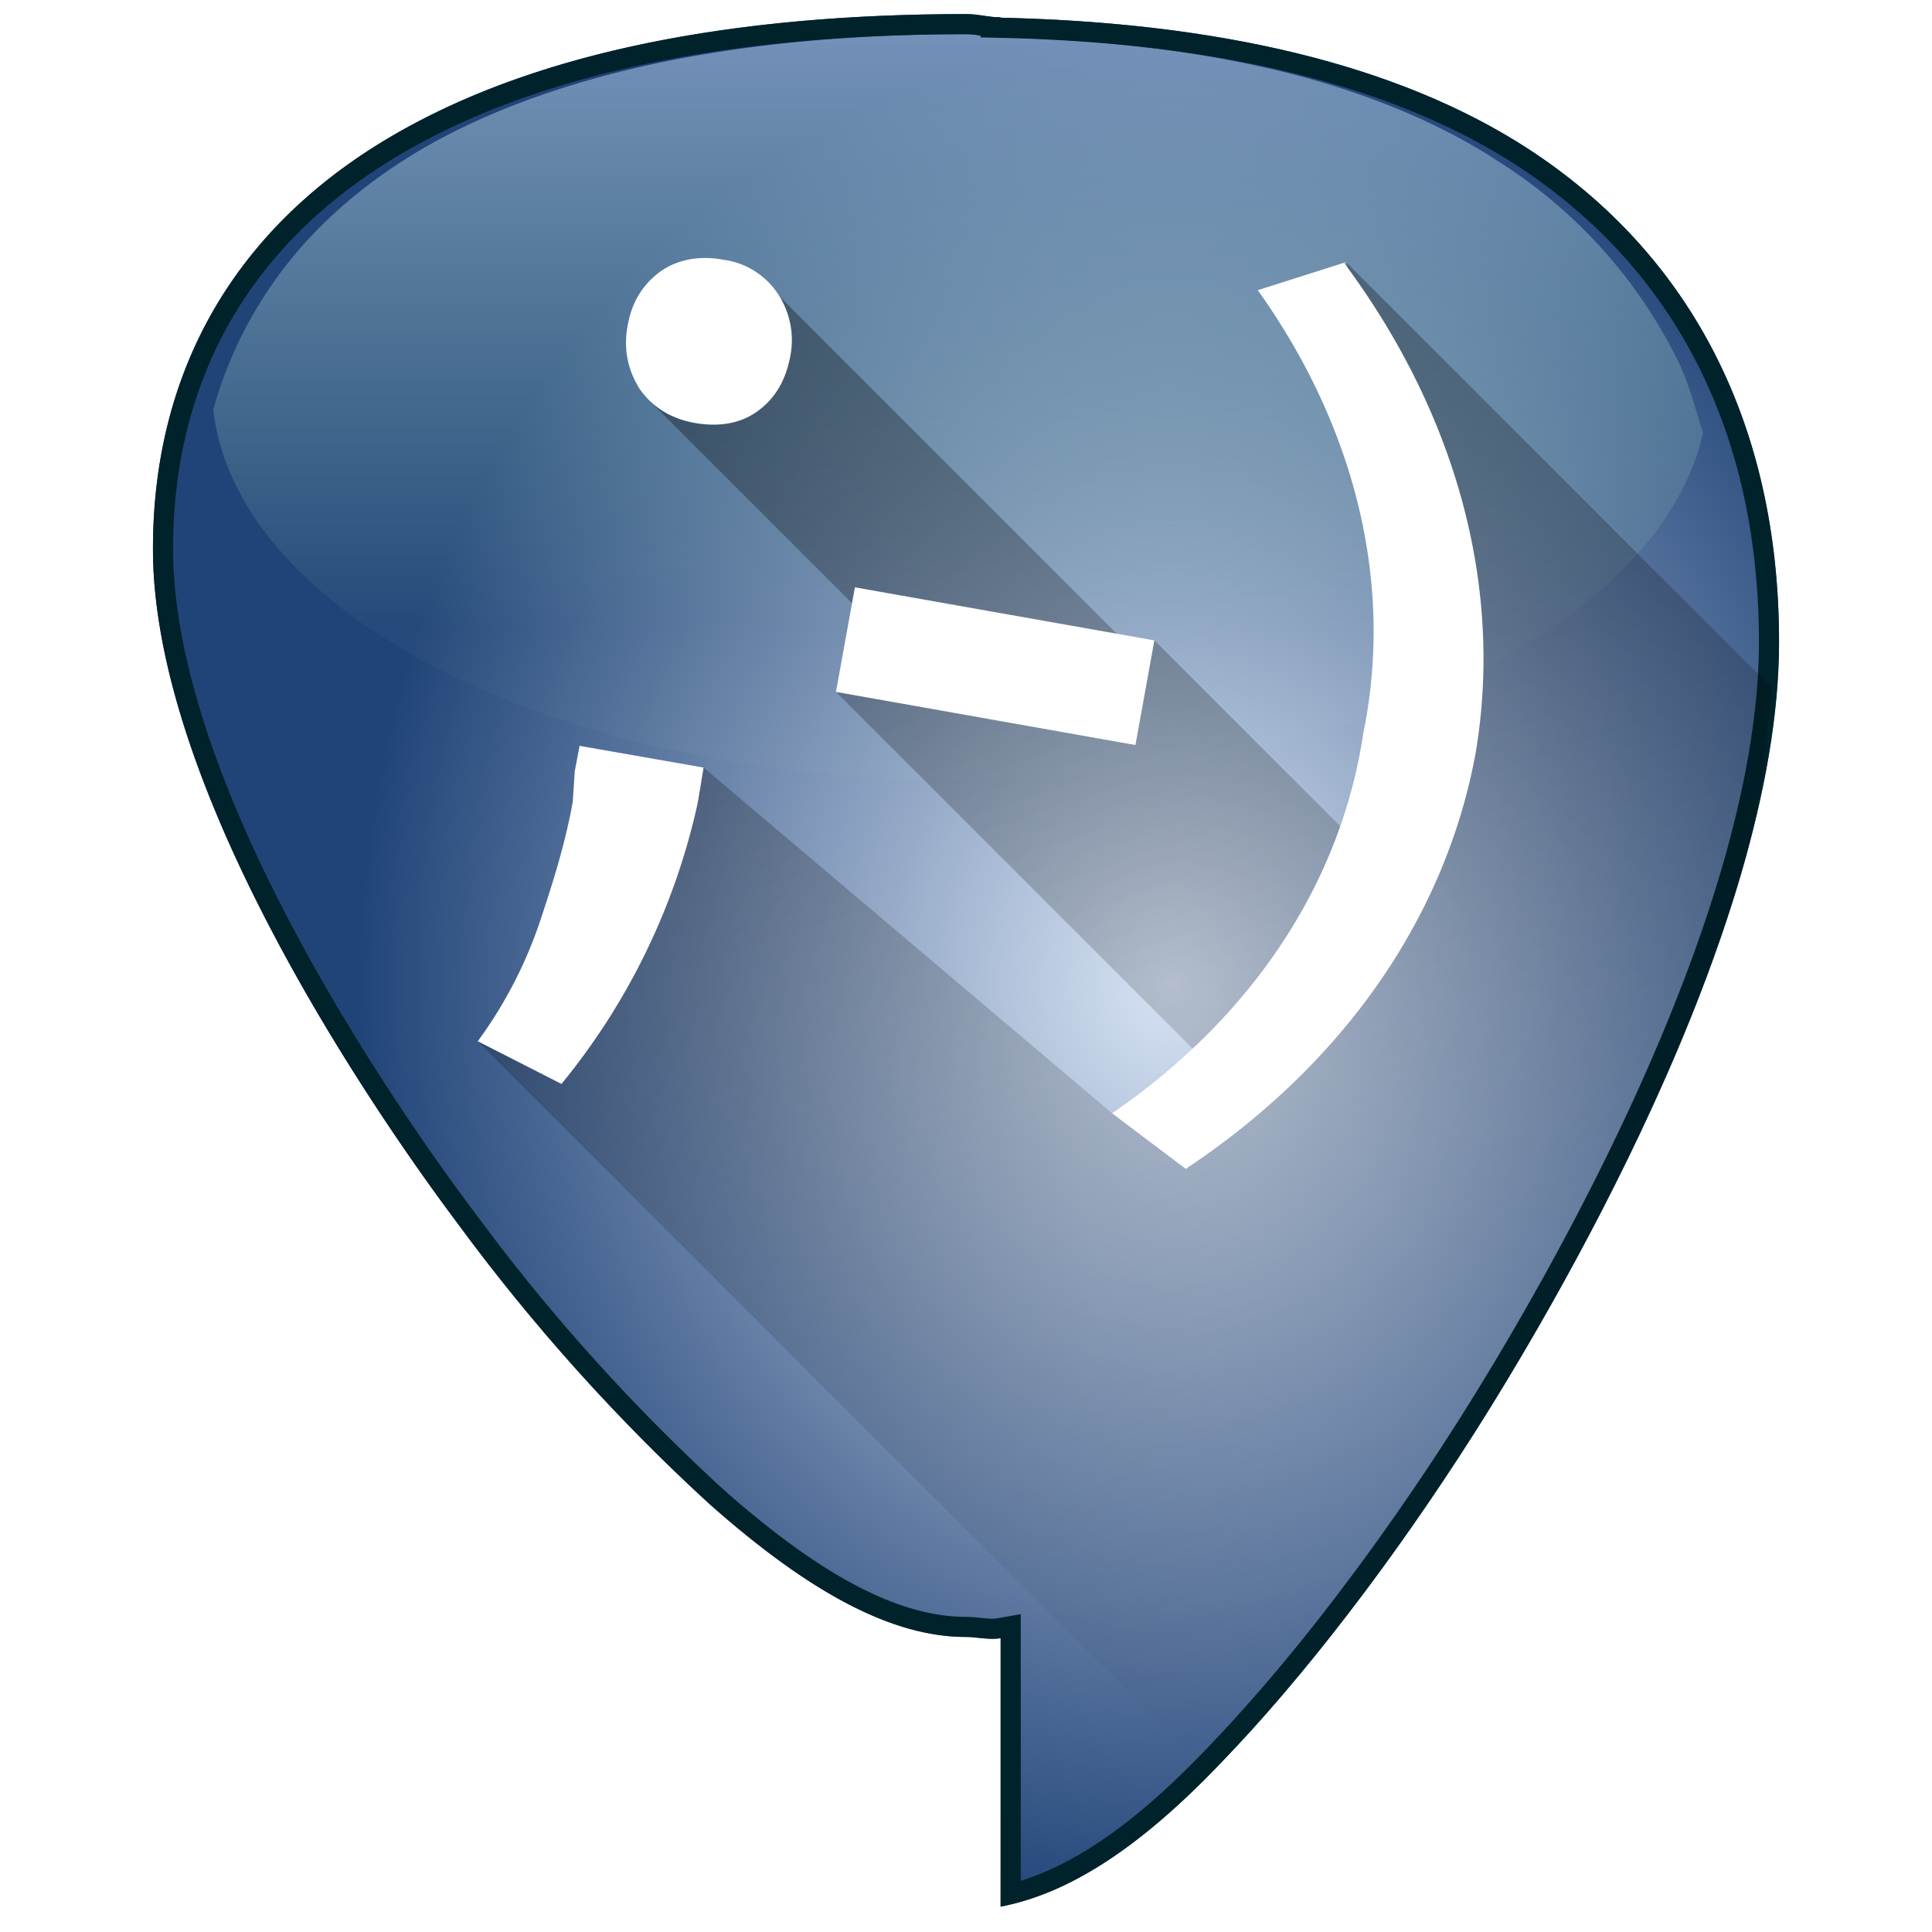 <svg xmlns="http://www.w3.org/2000/svg" xmlns:xlink="http://www.w3.org/1999/xlink" width="48" height="48"><defs><linearGradient id="f"><stop offset="0"/><stop offset="1" stop-opacity="0"/></linearGradient><linearGradient id="e"><stop offset="0" stop-color="#d7e3f4"/><stop offset="1" stop-color="#214478"/></linearGradient><linearGradient id="b"><stop offset="0"/><stop offset="1" stop-opacity="0"/></linearGradient><linearGradient id="a"><stop offset="0" stop-color="#afc6e9"/><stop offset="1" stop-color="#afe9c6" stop-opacity=".06"/></linearGradient><linearGradient id="d"><stop offset="0" stop-color="#afc6e9"/><stop offset="1" stop-color="#214478"/></linearGradient><linearGradient xlink:href="#a" id="h" x1="4.3" y1="-.15" x2="4.3" y2="15.84" gradientUnits="userSpaceOnUse" gradientTransform="translate(1.22 .52) scale(.949)"/><filter id="j" x="-.06" width="1.13" y="-.06" height="1.11" color-interpolation-filters="sRGB"><feGaussianBlur stdDeviation="1.09"/></filter><clipPath id="i"><path d="M84 .35c-5.83 0-10.52.95-13.93 2.84-4.1 2.26-6.27 5.88-6.27 10.45 0 6.17 5.8 14.4 7.58 16.77a48.13 48.13 0 0 0 6.25 6.96c2.54 2.25 4.57 3.3 6.37 3.3.27 0 .58.08.86.03v6.67c1.6-.31 3.35-1.34 5.5-3.6 2-2.07 4.23-4.96 6.26-8.15 1.78-2.8 7.58-12.44 7.58-19.67 0-5.37-2.16-9.61-6.26-12.27C94.7 1.59 90.26.56 84.86.44V.43c-.31 0-.54-.08-.86-.08z" fill="url(#c)"/></clipPath><linearGradient xlink:href="#d" id="c" gradientUnits="userSpaceOnUse" gradientTransform="translate(60)" x1="24.86" y1=".43" x2="8.39" y2="43.59"/><radialGradient xlink:href="#e" id="g" cx="49.08" cy="24.33" fx="49.08" fy="24.33" r="20.2" gradientTransform="matrix(1 0 0 1.164 -20 -3.91)" gradientUnits="userSpaceOnUse"/><linearGradient xlink:href="#f" id="k" gradientUnits="userSpaceOnUse" x1="14.3" y1="-2.45" x2="30.04" y2="44.04"/></defs><path d="M24 .35c-5.83 0-10.52.95-13.93 2.84C5.97 5.45 3.8 9.07 3.8 13.64c0 6.17 5.8 14.4 7.58 16.77a48.13 48.13 0 0 0 6.25 6.96c2.54 2.25 4.57 3.3 6.37 3.3.27 0 .58.08.86.03v6.67c1.6-.31 3.35-1.34 5.5-3.6 2-2.07 4.23-4.96 6.26-8.15 1.78-2.8 7.58-12.44 7.58-19.67 0-5.37-2.16-9.61-6.26-12.27C34.7 1.59 30.26.56 24.86.44V.43c-.31 0-.54-.08-.86-.08z" fill="url(#g)"/><path d="M42.31 10.75c-.2-.64-.37-1.3-.67-1.88A12.25 12.25 0 0 0 37.21 4c-.76-.5-1.6-.93-2.5-1.3a20.4 20.4 0 0 0-2.93-.94c-2.08-.5-4.41-.78-6.97-.83V.92c-.3 0-.52-.07-.82-.07-2.77 0-5.26.23-7.47.68-2.2.45-4.13 1.12-5.75 2.01C9.8 4.08 8.94 4.7 8.2 5.4a10.33 10.33 0 0 0-2.9 4.77 18.6 9.78 0 0 0 18.56 9.22 18.6 9.78 0 0 0 18.45-8.63z" opacity=".6" fill="url(#h)"/><path d="M84 .35c-5.83 0-10.52.95-13.93 2.84-4.1 2.26-6.27 5.88-6.27 10.45 0 6.17 5.8 14.4 7.58 16.77a48.13 48.13 0 0 0 6.25 6.96c2.54 2.25 4.57 3.3 6.37 3.3.27 0 .58.08.86.03v6.67c1.6-.31 3.35-1.34 5.5-3.6 2-2.07 4.23-4.96 6.26-8.15 1.78-2.8 7.58-12.44 7.58-19.67 0-5.37-2.16-9.61-6.26-12.27C94.7 1.59 90.26.56 84.86.44V.43c-.31 0-.54-.08-.86-.08z" clip-path="url(#i)" transform="translate(-60)" fill="none" stroke="#00222b" filter="url(#j)"/><path d="M30.04 44.04c.11-.12.2-.16.32-.28 2-2.07 4.23-4.96 6.26-8.15a70.2 70.2 0 0 0 4.46-8.17 43.1 43.1 0 0 0 2.19-5.77c.45-1.57.63-3.1.74-4.59L33.45 6.52l1.19 4.57-.3 10.48-5.66-5.66-.64.13L19 7l-2.82 3 6.5 6.5-1.9.7 9.92 9.92-3.07.54-10.15-8.59-5.61 6.8z" opacity=".43" fill="url(#k)"/><path d="M17.51 6.41c-.42 0-.82.12-1.15.37-.45.35-.68.8-.77 1.33-.1.55 0 1.07.3 1.55.3.43.75.74 1.38.85.6.1 1.15.02 1.6-.33.44-.34.67-.8.77-1.36a2.08 2.08 0 0 0-.3-1.5 1.93 1.93 0 0 0-1.39-.87c-.15-.03-.3-.04-.44-.04zm15.94.1l-2.2.7a21.28 16.32 10.03 0 1 2.62 11.01 21.28 16.32 10.03 0 1-6.24 9.44l1.83 1.38a23.96 18.38 10.03 0 0 7.2-10.32A23.85 18.3 10.03 0 0 33.4 6.54l.05-.02zm-12.21 8.04v.04-.04zm0 .04l-.47 2.6 7.44 1.32.47-2.6-7.45-1.32zm-6.84 3.9v.04-.04zm0 .04l-.12.63-.05.76c-.17.96-.46 1.91-.8 2.93a10.96 10.96 0 0 1-1.56 3.02l2.08 1.06a16.63 16.63 0 0 0 3.38-6.96l.07-.41.08-.49-3.08-.54z" fill="#fff"/></svg>